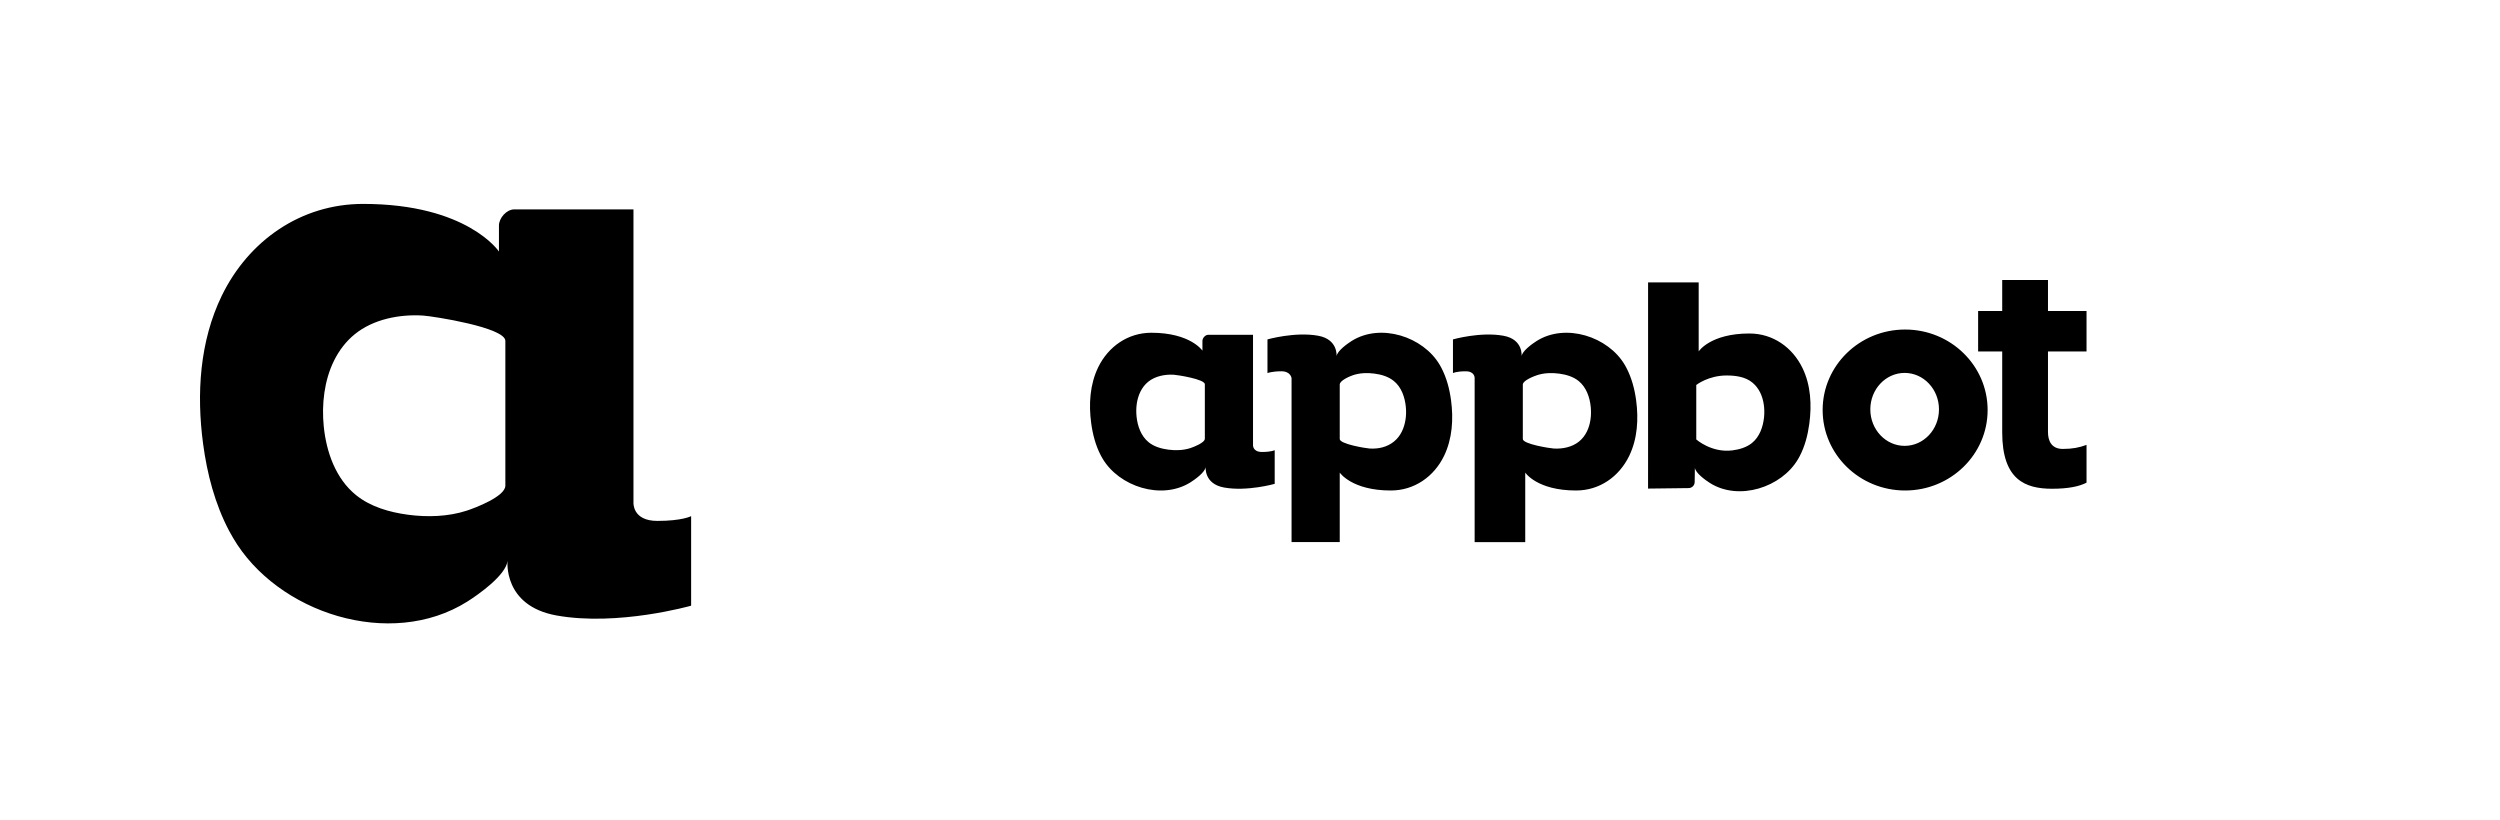 <svg width="250" height="82" viewBox="0 0 250 82" fill="none" xmlns="http://www.w3.org/2000/svg">
<g clip-path="url(#clip0_401_3242)">
<path fill-rule="evenodd" clip-rule="evenodd" d="M63.347 50.264V20.937H51.432C50.659 20.937 49.895 21.794 49.895 22.559V25.153C49.895 25.153 46.732 20.391 36.313 20.391C30.084 20.391 24.859 24.062 22.177 29.573C19.968 34.125 19.639 39.387 20.311 44.391C20.713 47.396 21.491 50.384 22.902 53.066C23.032 53.309 23.168 53.55 23.309 53.789C27.7 61.309 39.045 64.996 46.729 60.159C47.843 59.457 50.616 57.507 50.757 56.069C50.757 56.069 50.263 60.573 55.648 61.546C61.782 62.655 69.113 60.569 69.113 60.569V51.614C69.113 51.614 68.241 52.091 65.736 52.091C63.229 52.091 63.347 50.264 63.347 50.264ZM50.536 48.564C50.536 49.659 47.472 50.805 46.679 51.064C44.82 51.671 42.725 51.732 40.797 51.473C38.943 51.223 37.041 50.678 35.593 49.503C33.57 47.862 32.632 45.209 32.375 42.634C32.154 40.416 32.427 38.044 33.4 36.071C33.904 35.053 34.589 34.139 35.489 33.412C37.327 31.925 39.938 31.405 42.311 31.557C43.288 31.621 50.536 32.737 50.536 34.089V48.564Z" fill="black"/>
</g>
<g clip-path="url(#clip1_401_3242)">
<path fill-rule="evenodd" clip-rule="evenodd" d="M206.282 44.893C205.122 44.893 204.798 44.05 204.798 43.206V35.148H208.653V31.097H204.798V28H200.221V31.097H197.812V35.149H200.221V43.239C200.221 47.964 202.509 48.875 205.204 48.875C206.842 48.875 207.931 48.639 208.653 48.267V44.488C207.93 44.758 207.238 44.893 206.282 44.893ZM174.947 33.349C171.029 33.349 169.868 35.139 169.868 35.139V28.239H164.808V44.584L164.805 48.859L168.862 48.809C169.021 48.808 169.174 48.745 169.287 48.633C169.4 48.522 169.465 48.37 169.467 48.211L169.488 46.767C169.541 47.308 170.582 48.041 171.002 48.305C173.891 50.124 178.157 48.738 179.808 45.908C179.861 45.82 179.911 45.729 179.959 45.638C180.491 44.629 180.779 43.504 180.931 42.375C181.184 40.493 181.08 38.514 180.249 36.803C179.241 34.729 177.291 33.35 174.947 33.35V33.349ZM176.406 41.713C176.309 42.682 175.961 43.679 175.201 44.297C174.657 44.739 173.937 44.949 173.238 45.038C171.149 45.303 169.627 43.944 169.627 43.944V38.499C169.627 38.499 170.826 37.538 172.693 37.548C173.587 37.552 174.531 37.685 175.223 38.245C175.561 38.519 175.824 38.862 176.014 39.245C176.379 39.987 176.489 40.88 176.406 41.713ZM125.302 44.509V33.48H120.82C120.53 33.48 120.243 33.803 120.243 34.091V35.066C120.243 35.066 119.053 33.275 115.135 33.275C112.792 33.275 110.827 34.656 109.819 36.728C108.988 38.44 108.864 40.419 109.117 42.301C109.268 43.431 109.561 44.555 110.091 45.563C110.14 45.655 110.191 45.745 110.244 45.835C111.896 48.663 116.162 50.05 119.052 48.231C119.471 47.967 120.514 47.233 120.567 46.692C120.567 46.692 120.381 48.386 122.406 48.752C124.713 49.169 127.47 48.385 127.47 48.385V45.017C127.47 45.017 127.142 45.197 126.2 45.197C125.257 45.197 125.302 44.509 125.302 44.509ZM120.484 43.87C120.484 44.282 119.332 44.713 119.033 44.81C118.334 45.038 117.546 45.062 116.821 44.964C116.124 44.87 115.408 44.665 114.864 44.223C114.103 43.606 113.75 42.608 113.654 41.64C113.571 40.806 113.673 39.914 114.039 39.172C114.229 38.789 114.486 38.445 114.825 38.172C115.516 37.613 116.498 37.417 117.391 37.474C117.758 37.498 120.484 37.918 120.484 38.426V43.87ZM144.127 36.763C144.079 36.672 144.028 36.581 143.976 36.492C142.325 33.662 138.06 32.277 135.169 34.094C134.75 34.359 133.708 35.092 133.655 35.633C133.655 35.633 133.838 33.938 131.813 33.573C129.507 33.156 126.747 33.94 126.747 33.94V37.308C126.747 37.308 127.195 37.129 128.138 37.129C129.08 37.129 129.156 37.816 129.156 37.816V54.209H133.974V47.259C133.974 47.259 135.166 49.05 139.085 49.05C141.426 49.05 143.394 47.67 144.401 45.597C145.233 43.886 145.357 41.907 145.104 40.024C144.953 38.895 144.658 37.77 144.127 36.762V36.763ZM140.185 43.154C139.996 43.538 139.738 43.88 139.399 44.154C138.707 44.714 137.842 44.909 136.95 44.851C136.583 44.828 133.974 44.408 133.974 43.9V38.456C133.974 38.044 135.008 37.613 135.307 37.516C136.006 37.288 136.734 37.265 137.459 37.362C138.157 37.456 138.844 37.661 139.387 38.103C140.148 38.721 140.486 39.718 140.583 40.686C140.666 41.52 140.551 42.413 140.185 43.154ZM162.63 36.763C162.582 36.672 162.532 36.581 162.479 36.492C160.827 33.662 156.562 32.277 153.672 34.095C153.253 34.36 152.21 35.093 152.158 35.633C152.158 35.633 152.363 33.939 150.339 33.574C148.032 33.156 145.296 33.941 145.296 33.941V37.309C145.296 37.309 145.624 37.13 146.567 37.13C147.508 37.13 147.464 37.817 147.464 37.817V54.21H152.524V47.26C152.524 47.26 153.692 49.05 157.61 49.05C159.953 49.05 161.908 47.671 162.916 45.597C163.748 43.886 163.866 41.908 163.613 40.025C163.461 38.896 163.161 37.771 162.63 36.763ZM158.688 43.154C158.499 43.538 158.24 43.88 157.902 44.154C157.21 44.714 156.248 44.909 155.356 44.851C154.988 44.828 152.282 44.408 152.282 43.9V38.456C152.282 38.044 153.414 37.613 153.712 37.516C154.411 37.288 155.188 37.265 155.914 37.362C156.611 37.456 157.321 37.661 157.866 38.103C158.626 38.721 158.977 39.718 159.073 40.686C159.156 41.52 159.055 42.413 158.689 43.154H158.688ZM190.513 32.953C185.957 32.953 182.264 36.556 182.264 41.002C182.264 45.447 185.956 49.05 190.512 49.05C195.068 49.05 198.762 45.447 198.762 41.002C198.762 36.557 195.069 32.953 190.513 32.953ZM190.465 44.586C188.569 44.586 187.032 42.953 187.032 40.939C187.032 38.925 188.569 37.291 190.465 37.291C192.361 37.291 193.898 38.924 193.898 40.939C193.898 42.953 192.361 44.586 190.465 44.586V44.586Z" fill="black"/>
</g>
<defs>
<clipPath id="clip0_401_3242">
<rect width="50" height="43.182" fill="white" transform="translate(20 20)"/>
</clipPath>
<clipPath id="clip1_401_3242">
<rect width="100" height="26.496" fill="white" transform="translate(109 28)"/>
</clipPath>
</defs>
</svg>
